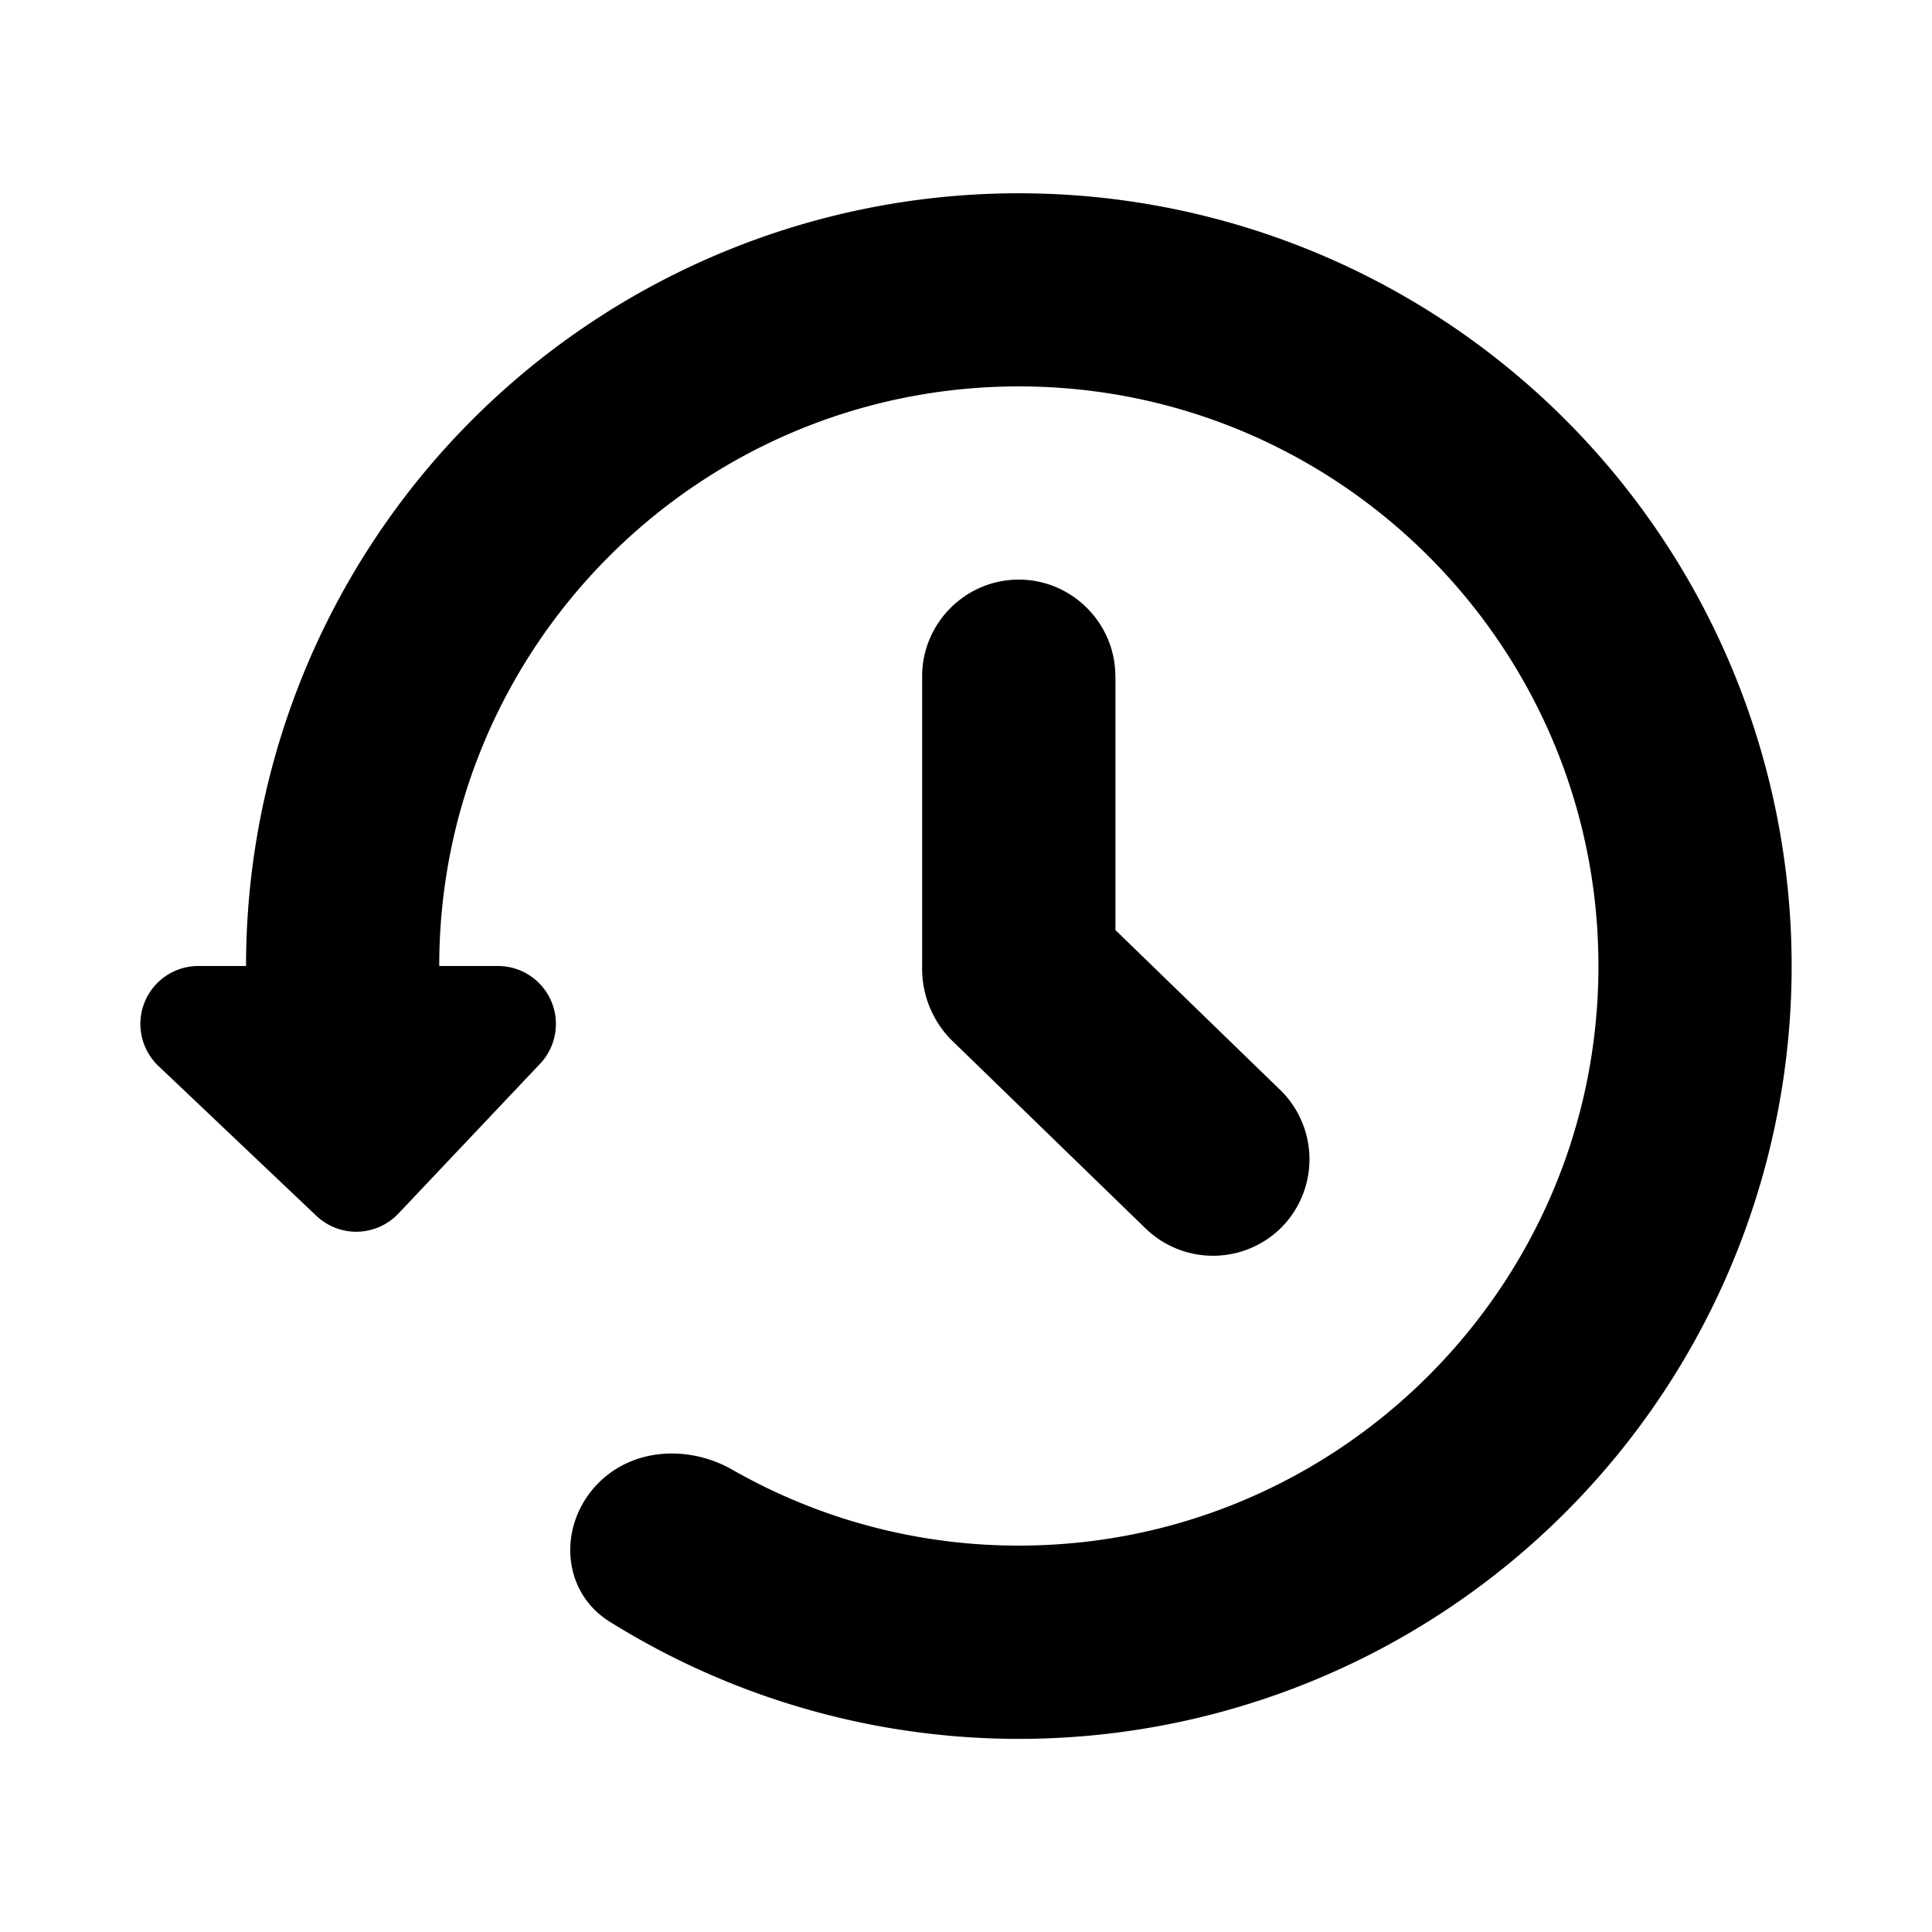 <svg xmlns="http://www.w3.org/2000/svg" viewBox="0 0 20.0 20.0" fill="currentColor"><path d="M2.547 10a8 8 0 1 1 3.762 6.786c-0.505-0.316-0.534-1.014-0.112-1.436 0.364-0.364 0.94-0.39 1.387-0.134a5.964 5.964 0 0 0 2.963 0.784c3.31 0 6-2.691 6-6 0-3.31-2.69-6-6-6s-6 2.69-6 6h 0.608a 0.6 0.6 0 0 1 0.436 1.012l-1.466 1.55a 0.6 0.6 0 0 1-0.849 0.025L1.64 11.035A 0.6 0.6 0 0 1 2.052 10h 0.495zm9-3v2.628l1.717 1.666a1.003 1.003 0 0 1 0 1.414 1.003 1.003 0 0 1-1.414 0l-2.01-1.951A1.051 1.051 0 0 1 9.546 10V7c0-0.55 0.45-1 1-1s1 0.45 1 1z" fill-rule="evenodd" id="path_0"/></svg>